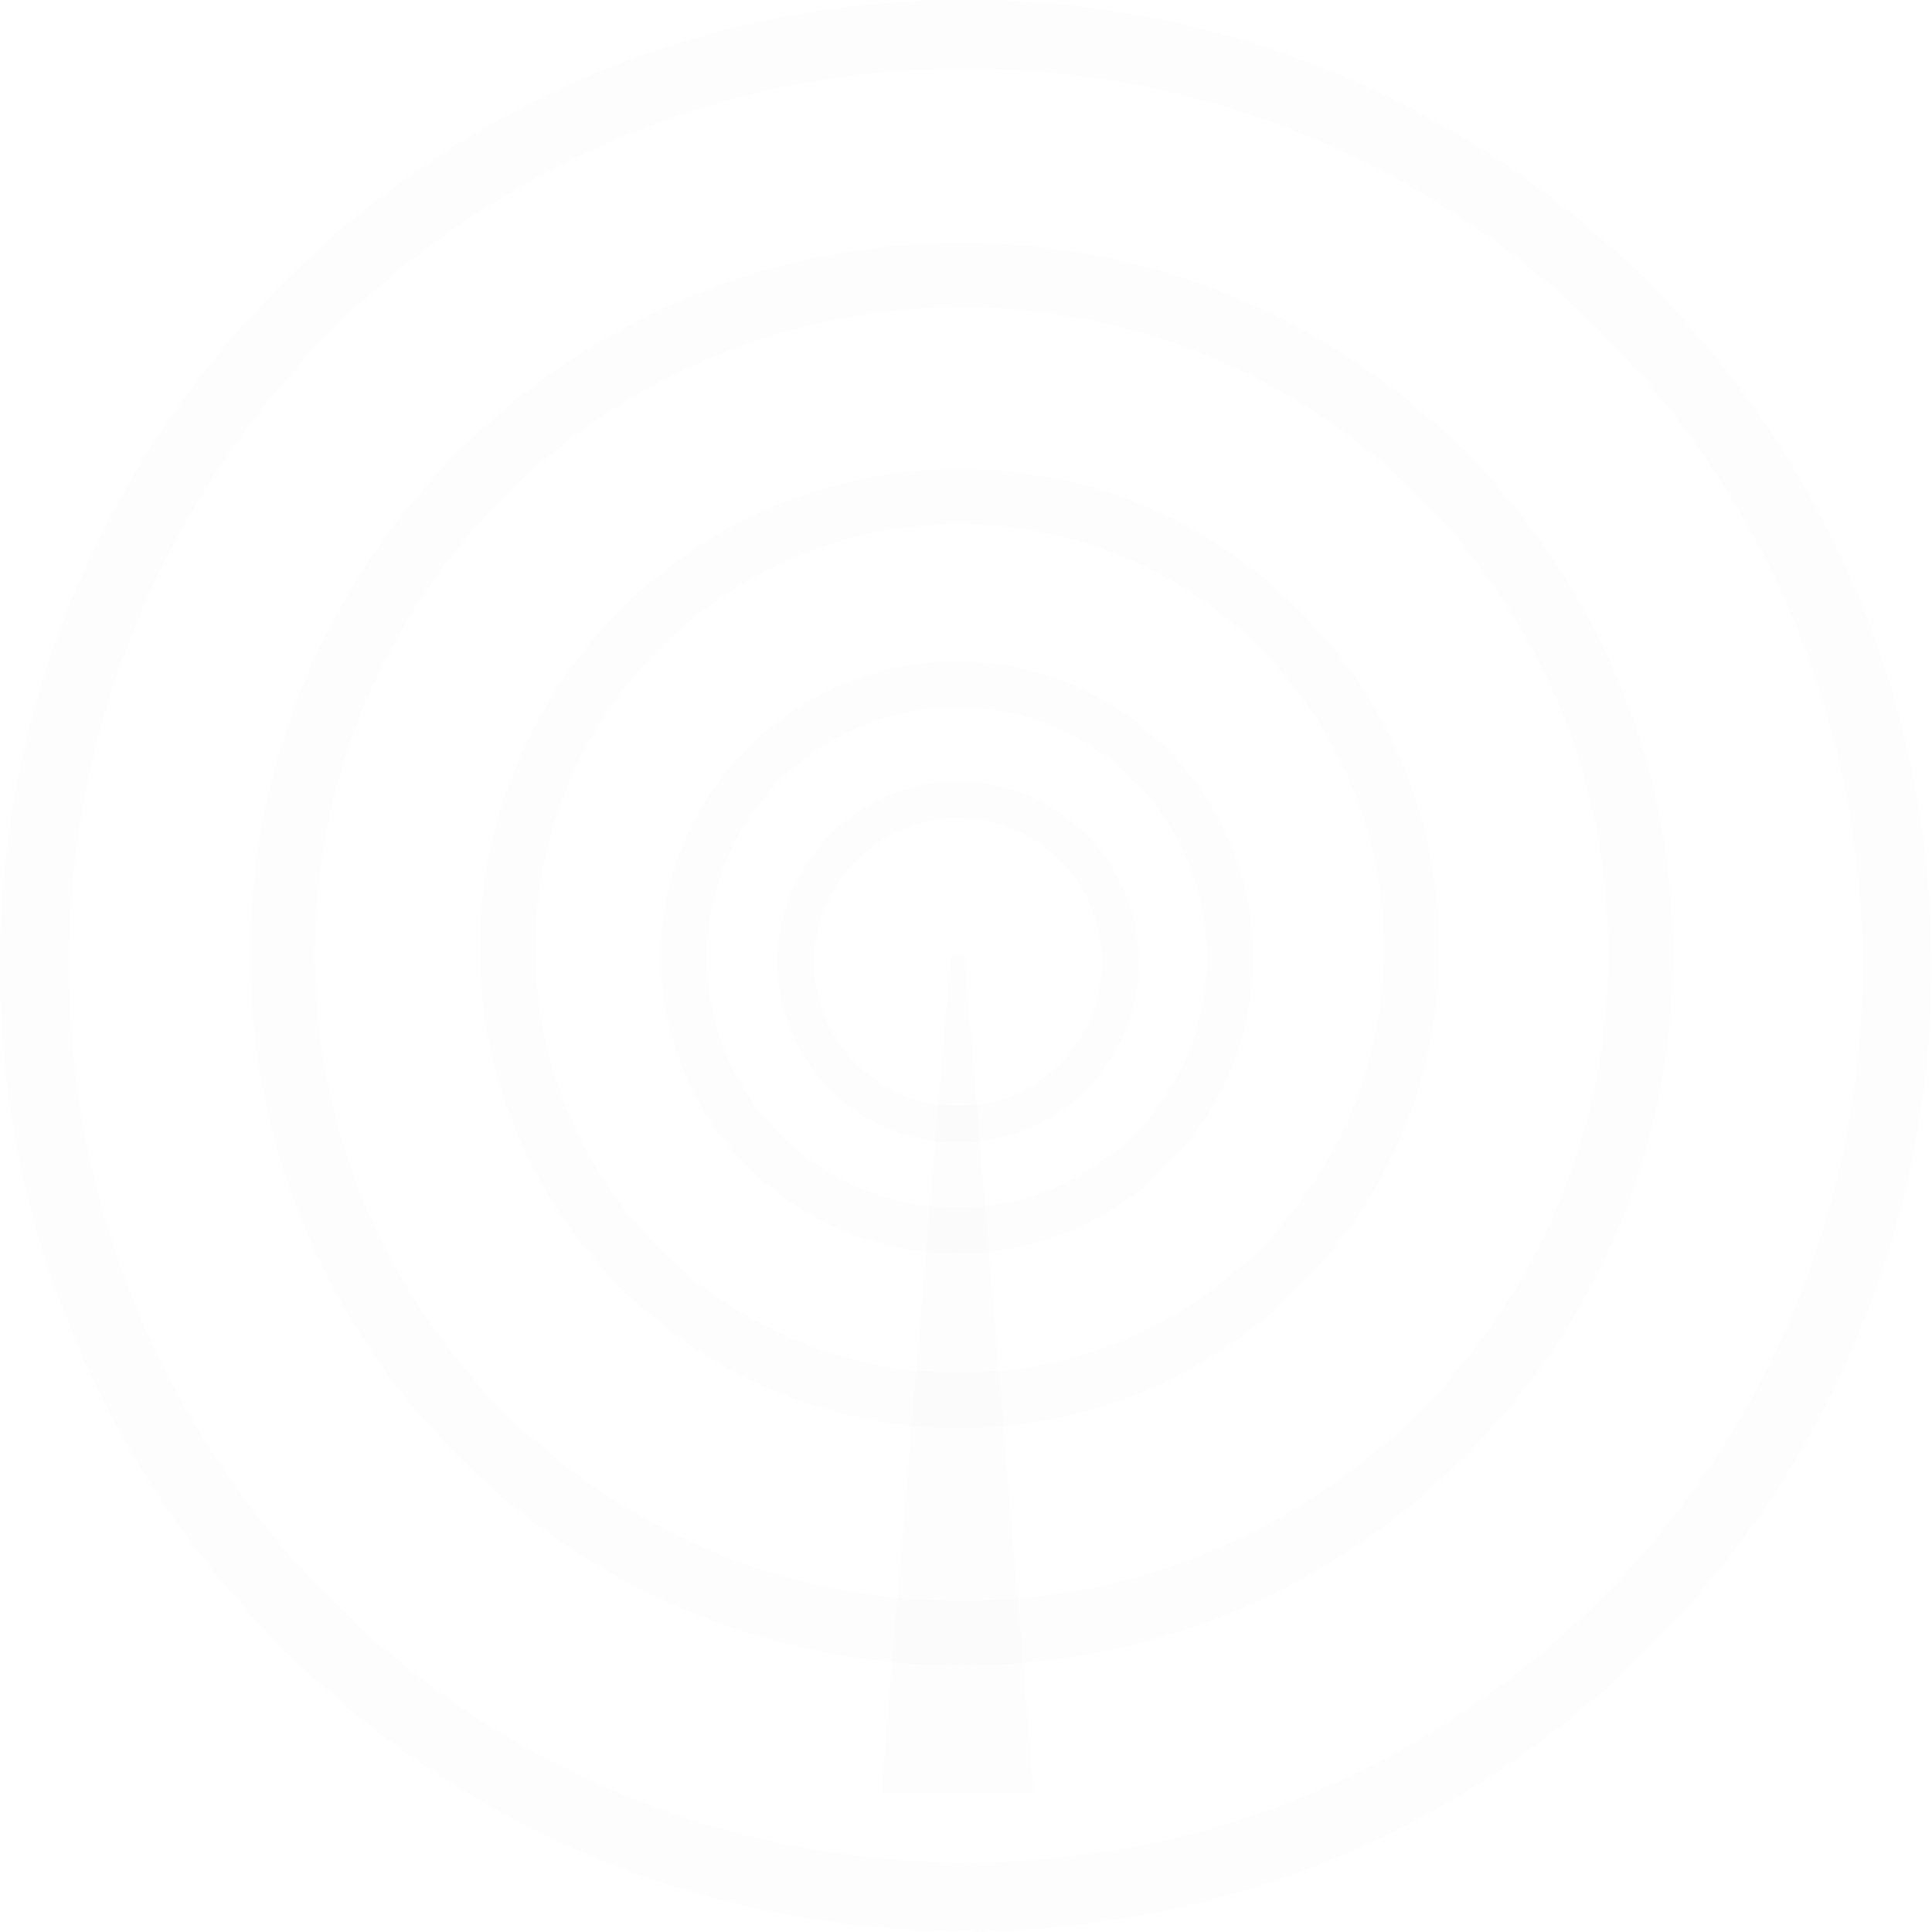 <?xml version="1.0" encoding="UTF-8" standalone="no"?>
<!-- Created with Inkscape (http://www.inkscape.org/) -->

<svg
   xmlns:dc="http://purl.org/dc/elements/1.1/"
   xmlns:cc="http://creativecommons.org/ns#"
   xmlns:rdf="http://www.w3.org/1999/02/22-rdf-syntax-ns#"
   xmlns:svg="http://www.w3.org/2000/svg"
   xmlns="http://www.w3.org/2000/svg"
   xmlns:sodipodi="http://sodipodi.sourceforge.net/DTD/sodipodi-0.dtd"
   xmlns:inkscape="http://www.inkscape.org/namespaces/inkscape"
   width="1044.173"
   height="1044.173"
   id="svg3041"
   version="1.1"
   inkscape:version="0.48.4 r9939"
   sodipodi:docname="logo2.svg">
  <defs
     id="defs3043">
    <inkscape:path-effect
       effect="bend_path"
       id="path-effect3997"
       is_visible="true"
       bendpath="m 197.143,843.791 187.143,0"
       prop_scale="1"
       scale_y_rel="false"
       vertical="false" />
  </defs>
  <sodipodi:namedview
     id="base"
     pagecolor="#000000"
     bordercolor="#666666"
     borderopacity="1.0"
     inkscape:pageopacity="0"
     inkscape:pageshadow="2"
     inkscape:zoom="0.35355339"
     inkscape:cx="-209.10276"
     inkscape:cy="249.69252"
     inkscape:document-units="px"
     inkscape:current-layer="layer1"
     showgrid="false"
     inkscape:window-width="1621"
     inkscape:window-height="960"
     inkscape:window-x="2015"
     inkscape:window-y="51"
     inkscape:window-maximized="0"
     showborder="true"
     fit-margin-top="0"
     fit-margin-left="0"
     fit-margin-right="0"
     fit-margin-bottom="0"
     inkscape:showpageshadow="false" />
  <g
     inkscape:label="Layer 1"
     inkscape:groupmode="layer"
     id="layer1"
     transform="translate(144.895,-93.284)">
    <path
       sodipodi:type="arc"
       style="fill:none;stroke:#cccccc;stroke-width:21.775;stroke-miterlimit:4;stroke-opacity:0.039;stroke-dasharray:none"
       id="path3895"
       sodipodi:cx="409.61685"
       sodipodi:cy="637.69458"
       sodipodi:rx="95.459419"
       sodipodi:ry="95.459419"
       d="m 505.076,637.695 c 0,52.721 -42.739,95.459 -95.459,95.459 -52.721,0 -95.459,-42.739 -95.459,-95.459 0,-52.721 42.739,-95.459 95.459,-95.459 52.721,0 95.459,42.739 95.459,95.459 z"
       transform="matrix(0.919,0,0,0.919,-3.489,27.22)" />
    <path
       sodipodi:type="arc"
       style="fill:none;stroke:#cccccc;stroke-width:16.166;stroke-miterlimit:4;stroke-opacity:0.039;stroke-dasharray:none"
       id="path3895-9"
       sodipodi:cx="409.61685"
       sodipodi:cy="637.69458"
       sodipodi:rx="95.459419"
       sodipodi:ry="95.459419"
       d="m 505.076,637.695 c 0,52.721 -42.739,95.459 -95.459,95.459 -52.721,0 -95.459,-42.739 -95.459,-95.459 0,-52.721 42.739,-95.459 95.459,-95.459 52.721,0 95.459,42.739 95.459,95.459 z"
       transform="matrix(1.546,0,0,1.546,-261.028,-375.167)" />
    <path
       sodipodi:type="arc"
       style="fill:none;stroke:#cccccc;stroke-width:11.724;stroke-miterlimit:4;stroke-opacity:0.039;stroke-dasharray:none"
       id="path3895-9-0"
       sodipodi:cx="409.61685"
       sodipodi:cy="637.69458"
       sodipodi:rx="95.459419"
       sodipodi:ry="95.459419"
       d="m 505.076,637.695 c 0,52.721 -42.739,95.459 -95.459,95.459 -52.721,0 -95.459,-42.739 -95.459,-95.459 0,-52.721 42.739,-95.459 95.459,-95.459 52.721,0 95.459,42.739 95.459,95.459 z"
       transform="matrix(2.559,0,0,2.559,-674.463,-1025.945)" />
    <path
       sodipodi:type="arc"
       style="fill:none;stroke:#cccccc;stroke-width:9.103;stroke-miterlimit:4;stroke-opacity:0.039;stroke-dasharray:none"
       id="path3895-9-0-8"
       sodipodi:cx="409.61685"
       sodipodi:cy="637.69458"
       sodipodi:rx="95.459419"
       sodipodi:ry="95.459419"
       d="m 505.076,637.695 c 0,52.721 -42.739,95.459 -95.459,95.459 -52.721,0 -95.459,-42.739 -95.459,-95.459 0,-52.721 42.739,-95.459 95.459,-95.459 52.721,0 95.459,42.739 95.459,95.459 z"
       transform="matrix(3.845,0,0,3.845,-1200.16,-1842.952)" />
    <path
       sodipodi:type="arc"
       style="fill:none;stroke:#cccccc;stroke-width:7.089;stroke-miterlimit:4;stroke-opacity:0.039;stroke-dasharray:none"
       id="path3895-9-0-8-6"
       sodipodi:cx="409.61685"
       sodipodi:cy="637.69458"
       sodipodi:rx="95.459419"
       sodipodi:ry="95.459419"
       d="m 505.076,637.695 c 0,52.721 -42.739,95.459 -95.459,95.459 -52.721,0 -95.459,-42.739 -95.459,-95.459 0,-52.721 42.739,-95.459 95.459,-95.459 52.721,0 95.459,42.739 95.459,95.459 z"
       transform="matrix(5.273,0,0,5.273,-1782.882,-2747.447)" />
    <path
       style="fill:#cccccc;fill-opacity:0.039;stroke:none"
       d="m 368.875,609.719 -37.5,452.656 40.438,0 1.594,0 40.406,0 -37.469,-452.656 -2.938,0 -1.594,0 -2.938,0 z"
       id="path4588"
       inkscape:connector-curvature="0" />
  </g>
</svg>
